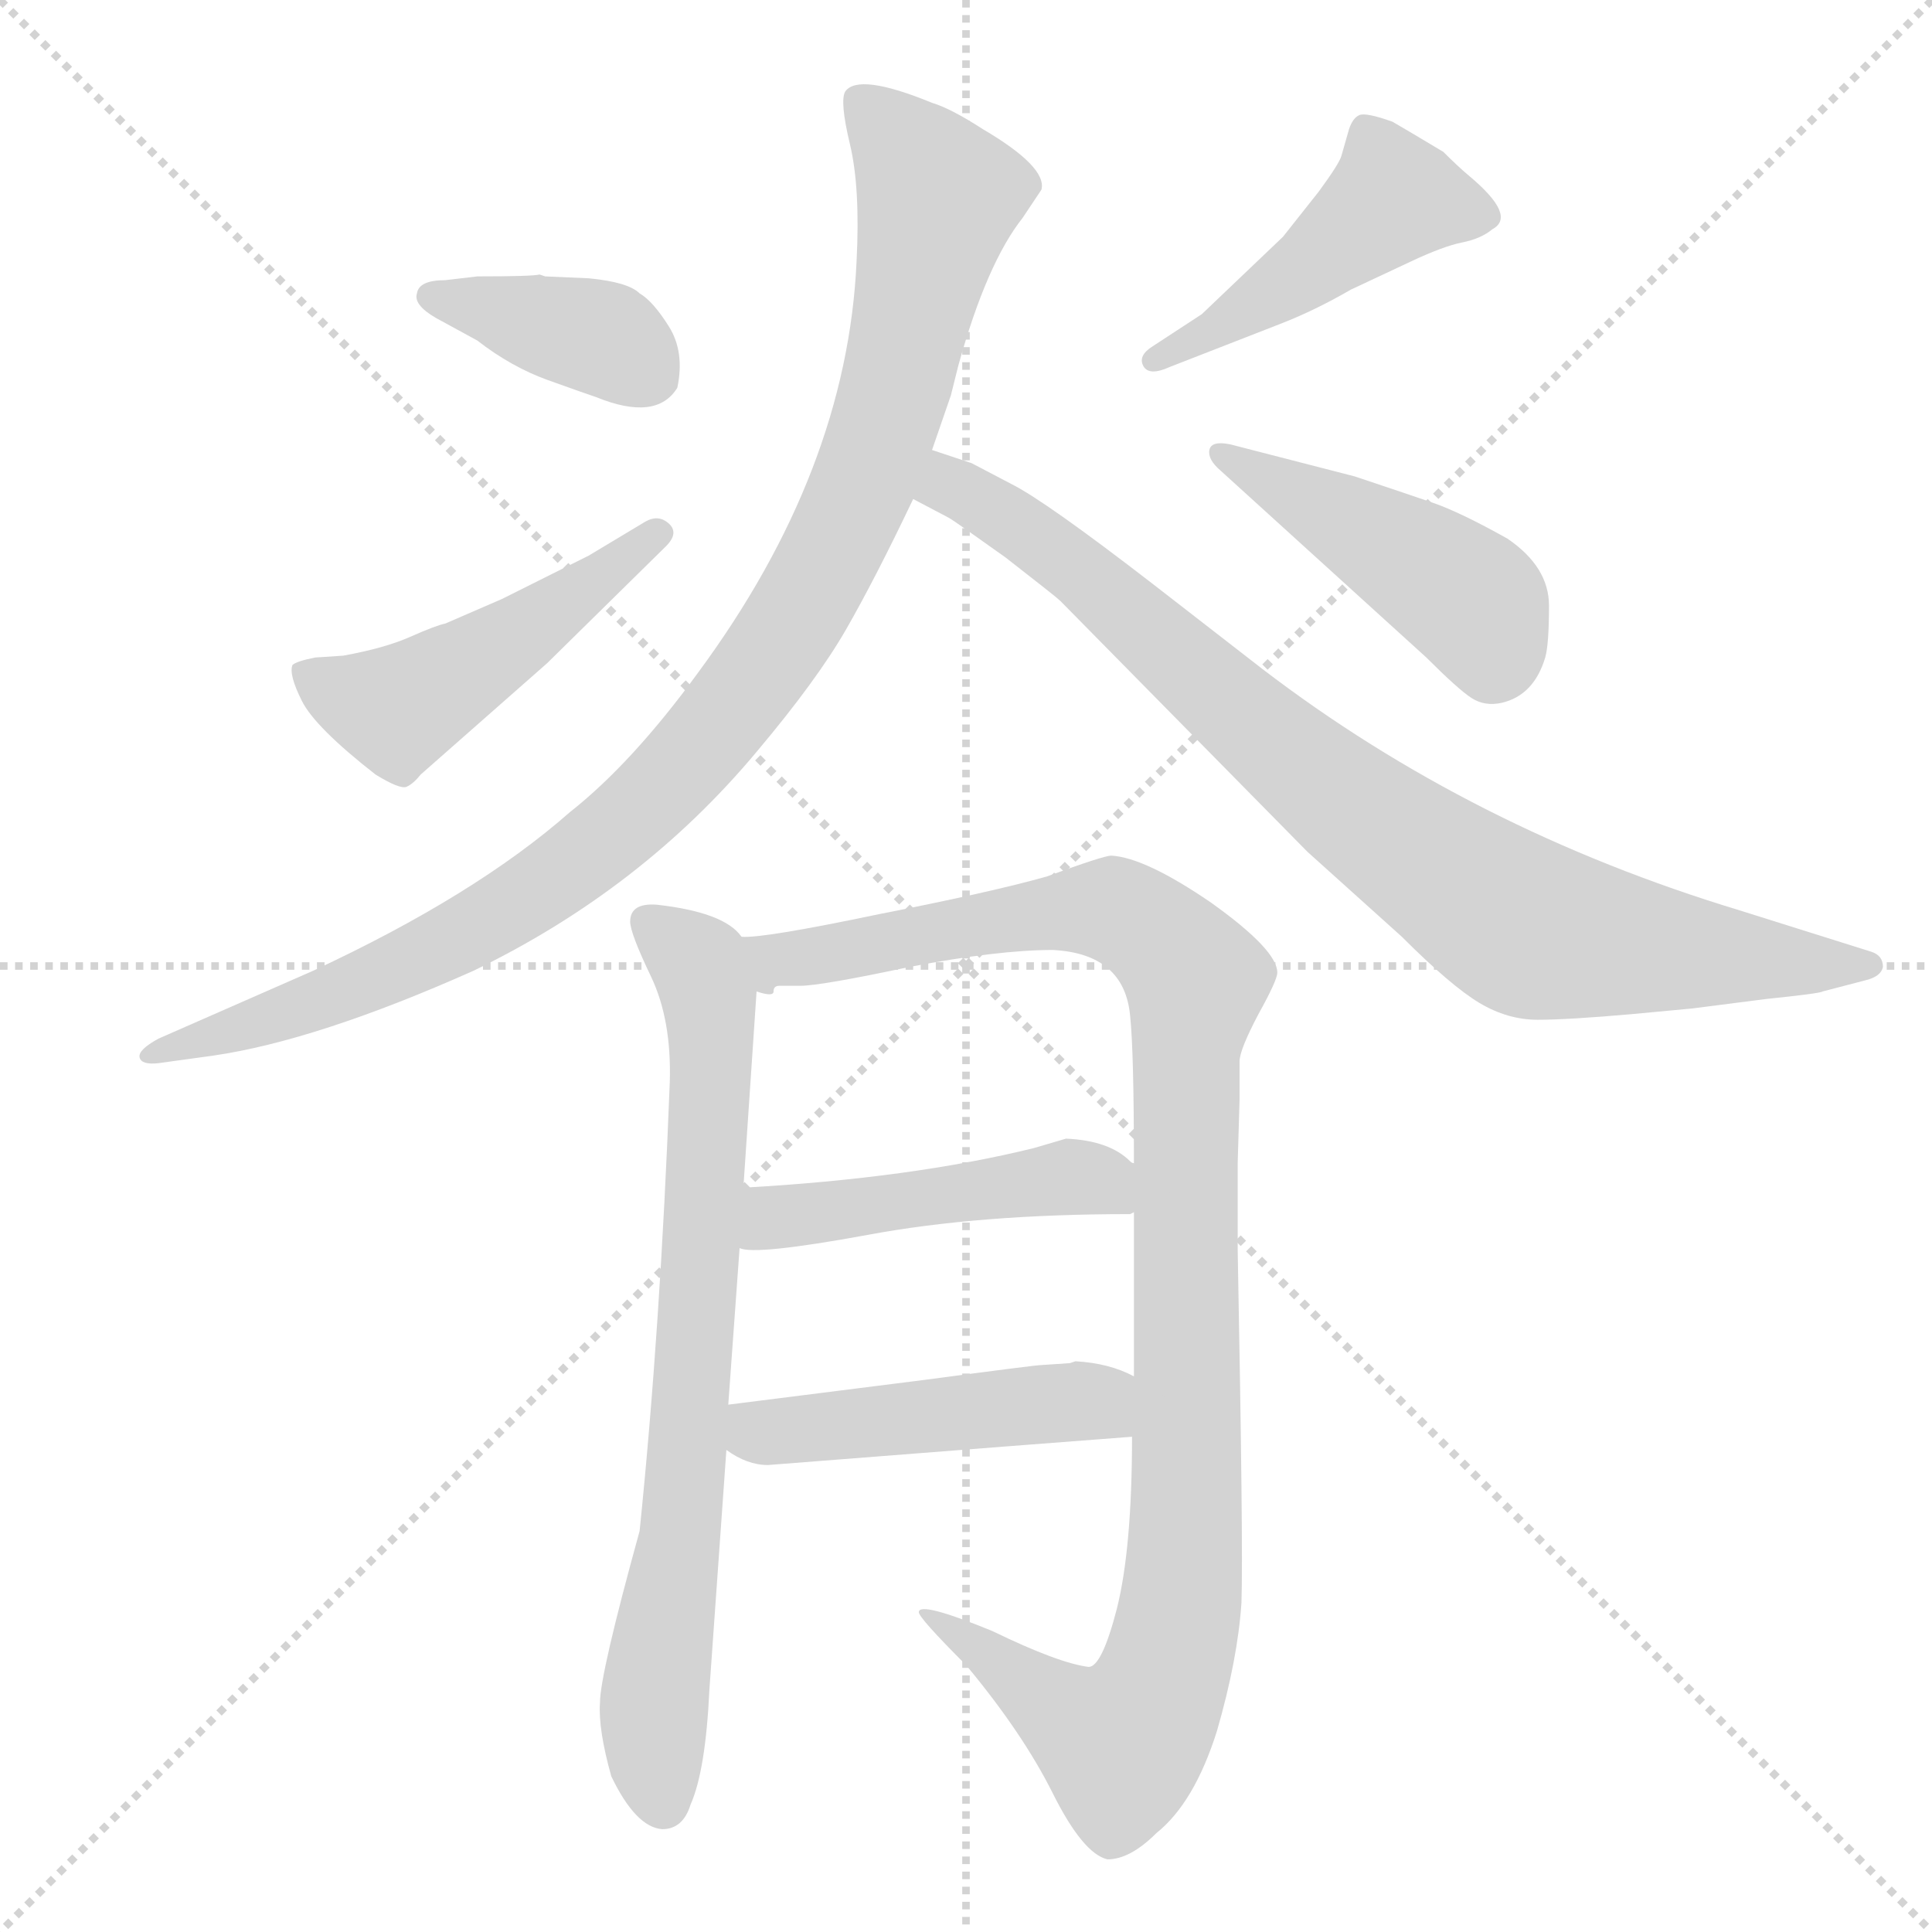 <svg xmlns="http://www.w3.org/2000/svg" version="1.1" viewBox="0 0 1024 1024">
  <g stroke="lightgray" stroke-dasharray="1,1" stroke-width="1" transform="scale(4, 4)">
    <line x1="0" y1="0" x2="256" y2="256" />
    <line x1="256" y1="0" x2="0" y2="256" />
    <line x1="128" y1="0" x2="128" y2="256" />
    <line x1="0" y1="128" x2="256" y2="128" />
  </g>
  <g transform="scale(1.0, -1.0) translate(0.0, -826.50)">
    <style type="text/css">
      
        @keyframes keyframes0 {
          from {
            stroke: blue;
            stroke-dashoffset: 981;
            stroke-width: 128;
          }
          76% {
            animation-timing-function: step-end;
            stroke: blue;
            stroke-dashoffset: 0;
            stroke-width: 128;
          }
          to {
            stroke: black;
            stroke-width: 1024;
          }
        }
        #make-me-a-hanzi-animation-0 {
          animation: keyframes0 1.048s both;
          animation-delay: 0s;
          animation-timing-function: linear;
        }
      
        @keyframes keyframes1 {
          from {
            stroke: blue;
            stroke-dashoffset: 835;
            stroke-width: 128;
          }
          73% {
            animation-timing-function: step-end;
            stroke: blue;
            stroke-dashoffset: 0;
            stroke-width: 128;
          }
          to {
            stroke: black;
            stroke-width: 1024;
          }
        }
        #make-me-a-hanzi-animation-1 {
          animation: keyframes1 0.93s both;
          animation-delay: 1.048s;
          animation-timing-function: linear;
        }
      
        @keyframes keyframes2 {
          from {
            stroke: blue;
            stroke-dashoffset: 381;
            stroke-width: 128;
          }
          55% {
            animation-timing-function: step-end;
            stroke: blue;
            stroke-dashoffset: 0;
            stroke-width: 128;
          }
          to {
            stroke: black;
            stroke-width: 1024;
          }
        }
        #make-me-a-hanzi-animation-2 {
          animation: keyframes2 0.56s both;
          animation-delay: 1.978s;
          animation-timing-function: linear;
        }
      
        @keyframes keyframes3 {
          from {
            stroke: blue;
            stroke-dashoffset: 474;
            stroke-width: 128;
          }
          61% {
            animation-timing-function: step-end;
            stroke: blue;
            stroke-dashoffset: 0;
            stroke-width: 128;
          }
          to {
            stroke: black;
            stroke-width: 1024;
          }
        }
        #make-me-a-hanzi-animation-3 {
          animation: keyframes3 0.636s both;
          animation-delay: 2.538s;
          animation-timing-function: linear;
        }
      
        @keyframes keyframes4 {
          from {
            stroke: blue;
            stroke-dashoffset: 452;
            stroke-width: 128;
          }
          60% {
            animation-timing-function: step-end;
            stroke: blue;
            stroke-dashoffset: 0;
            stroke-width: 128;
          }
          to {
            stroke: black;
            stroke-width: 1024;
          }
        }
        #make-me-a-hanzi-animation-4 {
          animation: keyframes4 0.618s both;
          animation-delay: 3.174s;
          animation-timing-function: linear;
        }
      
        @keyframes keyframes5 {
          from {
            stroke: blue;
            stroke-dashoffset: 445;
            stroke-width: 128;
          }
          59% {
            animation-timing-function: step-end;
            stroke: blue;
            stroke-dashoffset: 0;
            stroke-width: 128;
          }
          to {
            stroke: black;
            stroke-width: 1024;
          }
        }
        #make-me-a-hanzi-animation-5 {
          animation: keyframes5 0.612s both;
          animation-delay: 3.792s;
          animation-timing-function: linear;
        }
      
        @keyframes keyframes6 {
          from {
            stroke: blue;
            stroke-dashoffset: 737;
            stroke-width: 128;
          }
          71% {
            animation-timing-function: step-end;
            stroke: blue;
            stroke-dashoffset: 0;
            stroke-width: 128;
          }
          to {
            stroke: black;
            stroke-width: 1024;
          }
        }
        #make-me-a-hanzi-animation-6 {
          animation: keyframes6 0.85s both;
          animation-delay: 4.404s;
          animation-timing-function: linear;
        }
      
        @keyframes keyframes7 {
          from {
            stroke: blue;
            stroke-dashoffset: 1047;
            stroke-width: 128;
          }
          77% {
            animation-timing-function: step-end;
            stroke: blue;
            stroke-dashoffset: 0;
            stroke-width: 128;
          }
          to {
            stroke: black;
            stroke-width: 1024;
          }
        }
        #make-me-a-hanzi-animation-7 {
          animation: keyframes7 1.102s both;
          animation-delay: 5.253s;
          animation-timing-function: linear;
        }
      
        @keyframes keyframes8 {
          from {
            stroke: blue;
            stroke-dashoffset: 467;
            stroke-width: 128;
          }
          60% {
            animation-timing-function: step-end;
            stroke: blue;
            stroke-dashoffset: 0;
            stroke-width: 128;
          }
          to {
            stroke: black;
            stroke-width: 1024;
          }
        }
        #make-me-a-hanzi-animation-8 {
          animation: keyframes8 0.63s both;
          animation-delay: 6.355s;
          animation-timing-function: linear;
        }
      
        @keyframes keyframes9 {
          from {
            stroke: blue;
            stroke-dashoffset: 467;
            stroke-width: 128;
          }
          60% {
            animation-timing-function: step-end;
            stroke: blue;
            stroke-dashoffset: 0;
            stroke-width: 128;
          }
          to {
            stroke: black;
            stroke-width: 1024;
          }
        }
        #make-me-a-hanzi-animation-9 {
          animation: keyframes9 0.63s both;
          animation-delay: 6.986s;
          animation-timing-function: linear;
        }
      
    </style>
    
      <path d="M 494 588 L 504 617 L 508 633 Q 523 687 542 711 L 552 726 Q 555 738 521 758 Q 504 769 494 772 Q 455 788 448 778 Q 445 773 450.5 750 Q 456 727 454 688 Q 449 577 370 470 Q 335 422 302 396 Q 252 352 166 312 L 84 276 Q 73 270 74 266 Q 75 262 84 263 L 113 267 Q 168 275 251 312 Q 340 355 401 428 Q 433 466 448.5 493 Q 464 520 484 562 L 494 588 Z" fill="lightgray" />
    
      <path d="M 484 562 L 503 552 Q 505 551 533 531 Q 560 510 562 508 L 693 375 L 743 330 Q 769 304 784 295 Q 799 286 815 286 Q 831 286 865 289 L 897 292 L 936 297 Q 965 300 966 301 L 989 307 Q 997 309 998 314 Q 998 320 992 322 L 922 344 Q 780 387 669 472 L 611 517 Q 554 561 536 570 L 515 581 L 494 588 C 466 597 457 576 484 562 Z" fill="lightgray" />
    
      <path d="M 289 680 L 286 681 Q 282 680 253 680 L 236 678 Q 222 678 221 671 Q 219 665 231 658 L 253 646 Q 271 632 290.5 625 Q 310 618 316 616 Q 348 603 359 621 Q 363 640 354.5 653.5 Q 346 667 339 671 Q 333 677 312 679 L 289 680 Z" fill="lightgray" />
    
      <path d="M 353 537 Q 360 544 354.5 549 Q 349 554 342 550 L 312 532 L 266 509 L 236 496 Q 231 495 217.5 489 Q 204 483 182 479 L 167 478 Q 157 476 155 474 Q 153 469 160 455 Q 167 441 199 416 Q 212 408 215.5 409.5 Q 219 411 223 416 L 290 475 L 353 537 Z" fill="lightgray" />
    
      <path d="M 611 643 Q 603 638 606 632.5 Q 609 627 620 632 L 679 655 Q 697 662 716 673 L 748 688 Q 765 696 775 698 Q 785 700 791 705 Q 804 712 779 733 Q 773 738 765 746 Q 745 758 738 762 Q 724 767 720.5 765.5 Q 717 764 715 758 L 711 744 Q 710 740 699 725 L 680 701 L 637 660 L 611 643 Z" fill="lightgray" />
    
      <path d="M 756 478 Q 773 461 780 456.5 Q 787 452 796 454 Q 813 458 819 478 Q 821 485 821 505.5 Q 821 526 799 541 Q 774 555 759.5 560 Q 745 565 718 574 L 652 591 Q 642 593 641 588 Q 640 583 647 577 L 756 478 Z" fill="lightgray" />
    
      <path d="M 393 330 Q 384 343 348 347 Q 334 348 334 338 Q 334 332 345 309 Q 356 286 355 253 Q 350 122 339 15 Q 318 -61 318 -76 Q 317 -90 324 -115 Q 337 -142 351 -143 Q 362 -143 366 -130 Q 374 -112 376 -69 L 385 58 L 386 82 L 392 165 L 394 197 L 401 301 C 402 323 402 323 393 330 Z" fill="lightgray" />
    
      <path d="M 657 244 L 657 264 Q 657 270 667 289 Q 677 307 677 311 Q 677 323 642 348 Q 607 372 589 373 Q 585 373 555 362 Q 527 354 466 342 Q 404 329 393 330 C 363 327 371 297 401 301 Q 410 298 410 301 Q 410 304 413 304 L 424 304 Q 435 304 482 314 Q 529 323 558 323 Q 596 321 599 288 Q 601 269 601 210 L 601 184 L 601 97 L 600 65 Q 600 6 592 -26 Q 584 -57 577 -57 Q 561 -55 526 -38 Q 487 -22 487 -28 Q 487 -31 512 -56 Q 542 -92 558 -124 Q 574 -156 587 -159 Q 599 -159 613 -145 Q 633 -129 645 -91 Q 656 -53 658 -23 Q 659 7 656 164 L 656 210 L 657 244 Z" fill="lightgray" />
    
      <path d="M 392 165 Q 400 161 460 172 Q 519 183 599 183 L 601 184 C 631 188 625 192 601 210 Q 600 210 599 211 Q 588 222 565 223 L 548 218 Q 483 202 394 197 C 364 195 362 169 392 165 Z" fill="lightgray" />
    
      <path d="M 385 58 Q 396 50 407 50 Q 560 62 600 65 C 630 67 628 84 601 97 Q 588 104 570 105 L 567 104 L 552 103 Q 549 103 489 95 L 386 82 C 356 78 360 74 385 58 Z" fill="lightgray" />
    
    
      <clipPath id="make-me-a-hanzi-clip-0">
        <path d="M 494 588 L 504 617 L 508 633 Q 523 687 542 711 L 552 726 Q 555 738 521 758 Q 504 769 494 772 Q 455 788 448 778 Q 445 773 450.5 750 Q 456 727 454 688 Q 449 577 370 470 Q 335 422 302 396 Q 252 352 166 312 L 84 276 Q 73 270 74 266 Q 75 262 84 263 L 113 267 Q 168 275 251 312 Q 340 355 401 428 Q 433 466 448.5 493 Q 464 520 484 562 L 494 588 Z" />
      </clipPath>
      <path clip-path="url(#make-me-a-hanzi-clip-0)" d="M 455 773 L 497 722 L 466 591 L 412 483 L 337 395 L 250 333 L 191 304 L 81 270" fill="none" id="make-me-a-hanzi-animation-0" stroke-dasharray="853 1706" stroke-linecap="round" />
    
      <clipPath id="make-me-a-hanzi-clip-1">
        <path d="M 484 562 L 503 552 Q 505 551 533 531 Q 560 510 562 508 L 693 375 L 743 330 Q 769 304 784 295 Q 799 286 815 286 Q 831 286 865 289 L 897 292 L 936 297 Q 965 300 966 301 L 989 307 Q 997 309 998 314 Q 998 320 992 322 L 922 344 Q 780 387 669 472 L 611 517 Q 554 561 536 570 L 515 581 L 494 588 C 466 597 457 576 484 562 Z" />
      </clipPath>
      <path clip-path="url(#make-me-a-hanzi-clip-1)" d="M 497 579 L 505 568 L 575 523 L 698 413 L 800 340 L 878 323 L 990 315" fill="none" id="make-me-a-hanzi-animation-1" stroke-dasharray="707 1414" stroke-linecap="round" />
    
      <clipPath id="make-me-a-hanzi-clip-2">
        <path d="M 289 680 L 286 681 Q 282 680 253 680 L 236 678 Q 222 678 221 671 Q 219 665 231 658 L 253 646 Q 271 632 290.5 625 Q 310 618 316 616 Q 348 603 359 621 Q 363 640 354.5 653.5 Q 346 667 339 671 Q 333 677 312 679 L 289 680 Z" />
      </clipPath>
      <path clip-path="url(#make-me-a-hanzi-clip-2)" d="M 228 669 L 316 649 L 344 629" fill="none" id="make-me-a-hanzi-animation-2" stroke-dasharray="253 506" stroke-linecap="round" />
    
      <clipPath id="make-me-a-hanzi-clip-3">
        <path d="M 353 537 Q 360 544 354.5 549 Q 349 554 342 550 L 312 532 L 266 509 L 236 496 Q 231 495 217.5 489 Q 204 483 182 479 L 167 478 Q 157 476 155 474 Q 153 469 160 455 Q 167 441 199 416 Q 212 408 215.5 409.5 Q 219 411 223 416 L 290 475 L 353 537 Z" />
      </clipPath>
      <path clip-path="url(#make-me-a-hanzi-clip-3)" d="M 163 471 L 185 457 L 210 451 L 270 486 L 348 544" fill="none" id="make-me-a-hanzi-animation-3" stroke-dasharray="346 692" stroke-linecap="round" />
    
      <clipPath id="make-me-a-hanzi-clip-4">
        <path d="M 611 643 Q 603 638 606 632.5 Q 609 627 620 632 L 679 655 Q 697 662 716 673 L 748 688 Q 765 696 775 698 Q 785 700 791 705 Q 804 712 779 733 Q 773 738 765 746 Q 745 758 738 762 Q 724 767 720.5 765.5 Q 717 764 715 758 L 711 744 Q 710 740 699 725 L 680 701 L 637 660 L 611 643 Z" />
      </clipPath>
      <path clip-path="url(#make-me-a-hanzi-clip-4)" d="M 781 714 L 739 722 L 688 681 L 613 636" fill="none" id="make-me-a-hanzi-animation-4" stroke-dasharray="324 648" stroke-linecap="round" />
    
      <clipPath id="make-me-a-hanzi-clip-5">
        <path d="M 756 478 Q 773 461 780 456.5 Q 787 452 796 454 Q 813 458 819 478 Q 821 485 821 505.5 Q 821 526 799 541 Q 774 555 759.5 560 Q 745 565 718 574 L 652 591 Q 642 593 641 588 Q 640 583 647 577 L 756 478 Z" />
      </clipPath>
      <path clip-path="url(#make-me-a-hanzi-clip-5)" d="M 648 585 L 776 511 L 786 498 L 791 474" fill="none" id="make-me-a-hanzi-animation-5" stroke-dasharray="317 634" stroke-linecap="round" />
    
      <clipPath id="make-me-a-hanzi-clip-6">
        <path d="M 393 330 Q 384 343 348 347 Q 334 348 334 338 Q 334 332 345 309 Q 356 286 355 253 Q 350 122 339 15 Q 318 -61 318 -76 Q 317 -90 324 -115 Q 337 -142 351 -143 Q 362 -143 366 -130 Q 374 -112 376 -69 L 385 58 L 386 82 L 392 165 L 394 197 L 401 301 C 402 323 402 323 393 330 Z" />
      </clipPath>
      <path clip-path="url(#make-me-a-hanzi-clip-6)" d="M 344 338 L 371 312 L 377 265 L 361 20 L 347 -69 L 351 -129" fill="none" id="make-me-a-hanzi-animation-6" stroke-dasharray="609 1218" stroke-linecap="round" />
    
      <clipPath id="make-me-a-hanzi-clip-7">
        <path d="M 657 244 L 657 264 Q 657 270 667 289 Q 677 307 677 311 Q 677 323 642 348 Q 607 372 589 373 Q 585 373 555 362 Q 527 354 466 342 Q 404 329 393 330 C 363 327 371 297 401 301 Q 410 298 410 301 Q 410 304 413 304 L 424 304 Q 435 304 482 314 Q 529 323 558 323 Q 596 321 599 288 Q 601 269 601 210 L 601 184 L 601 97 L 600 65 Q 600 6 592 -26 Q 584 -57 577 -57 Q 561 -55 526 -38 Q 487 -22 487 -28 Q 487 -31 512 -56 Q 542 -92 558 -124 Q 574 -156 587 -159 Q 599 -159 613 -145 Q 633 -129 645 -91 Q 656 -53 658 -23 Q 659 7 656 164 L 656 210 L 657 244 Z" />
      </clipPath>
      <path clip-path="url(#make-me-a-hanzi-clip-7)" d="M 396 323 L 427 319 L 586 345 L 617 327 L 633 304 L 628 259 L 628 6 L 612 -74 L 594 -98 L 490 -29" fill="none" id="make-me-a-hanzi-animation-7" stroke-dasharray="919 1838" stroke-linecap="round" />
    
      <clipPath id="make-me-a-hanzi-clip-8">
        <path d="M 392 165 Q 400 161 460 172 Q 519 183 599 183 L 601 184 C 631 188 625 192 601 210 Q 600 210 599 211 Q 588 222 565 223 L 548 218 Q 483 202 394 197 C 364 195 362 169 392 165 Z" />
      </clipPath>
      <path clip-path="url(#make-me-a-hanzi-clip-8)" d="M 396 170 L 421 183 L 566 203 L 583 201 L 590 191 L 597 191" fill="none" id="make-me-a-hanzi-animation-8" stroke-dasharray="339 678" stroke-linecap="round" />
    
      <clipPath id="make-me-a-hanzi-clip-9">
        <path d="M 385 58 Q 396 50 407 50 Q 560 62 600 65 C 630 67 628 84 601 97 Q 588 104 570 105 L 567 104 L 552 103 Q 549 103 489 95 L 386 82 C 356 78 360 74 385 58 Z" />
      </clipPath>
      <path clip-path="url(#make-me-a-hanzi-clip-9)" d="M 394 76 L 402 67 L 417 66 L 574 84 L 596 70" fill="none" id="make-me-a-hanzi-animation-9" stroke-dasharray="339 678" stroke-linecap="round" />
    
  </g>
</svg>